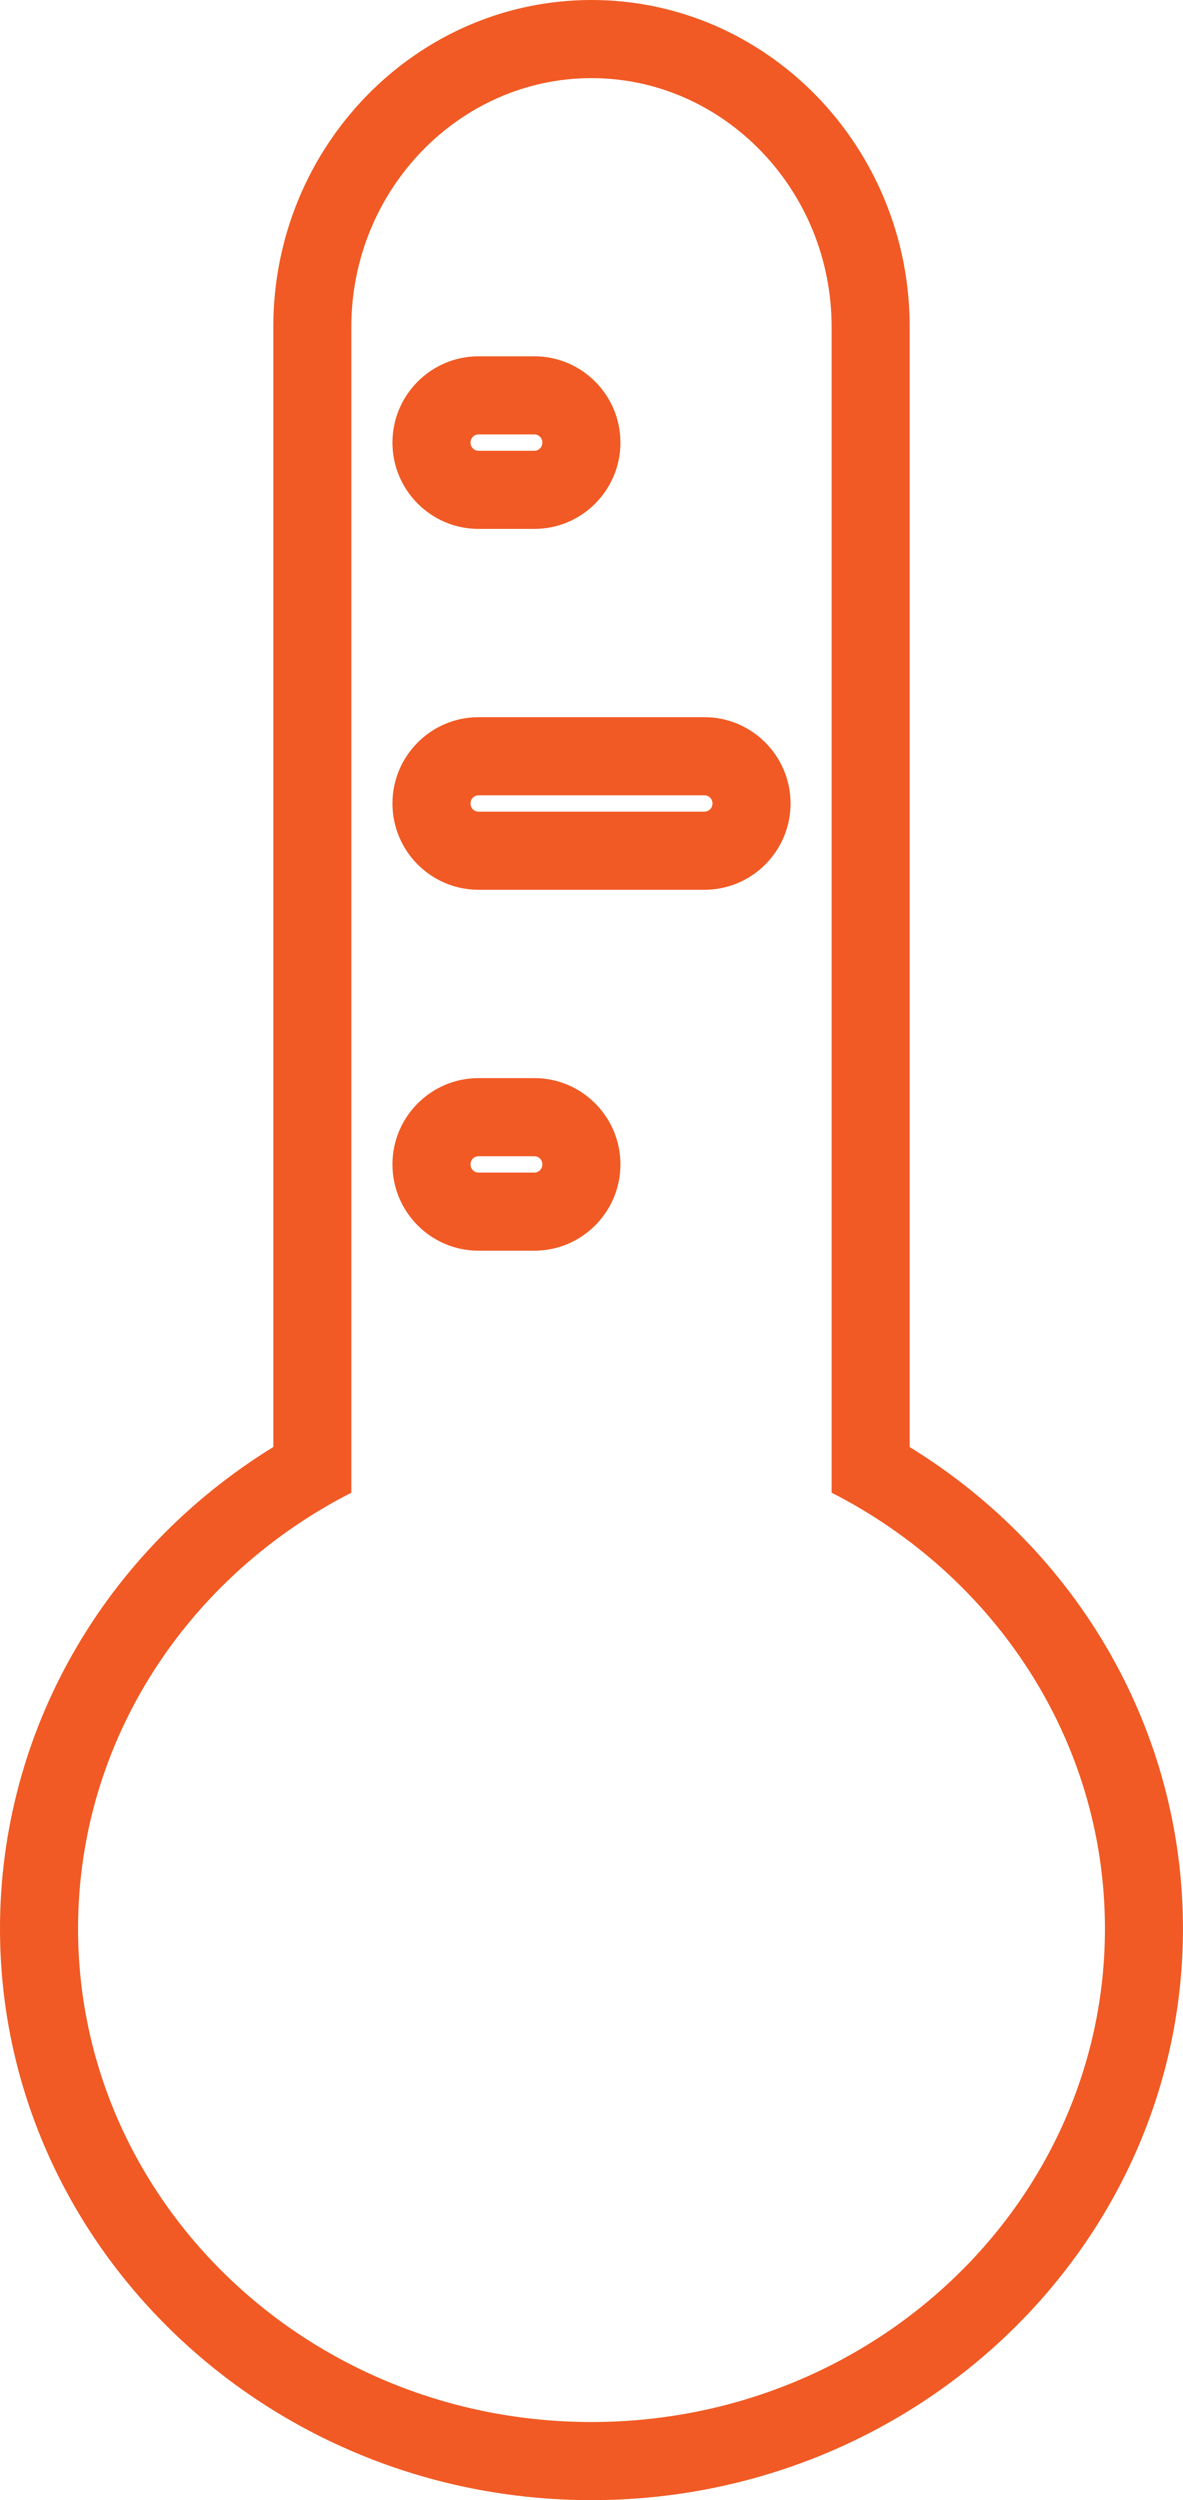 <?xml version="1.0" encoding="utf-8"?>
<!-- Generator: Adobe Illustrator 16.0.0, SVG Export Plug-In . SVG Version: 6.00 Build 0)  -->
<!DOCTYPE svg PUBLIC "-//W3C//DTD SVG 1.1//EN" "http://www.w3.org/Graphics/SVG/1.1/DTD/svg11.dtd">
<svg version="1.1" id="Layer_1" xmlns="http://www.w3.org/2000/svg" xmlns:xlink="http://www.w3.org/1999/xlink" x="0px" y="0px"
	 width="30.307px" height="64px" viewBox="0 0 30.307 64" enable-background="new 0 0 30.307 64" xml:space="preserve">
<g>
	<path fill="#F15A24" d="M15.249-64.417c3.549,0,6.427,2.873,6.427,6.417s-2.878,6.417-6.427,6.417S8.822-54.456,8.822-58
		S11.699-64.417,15.249-64.417 M15.249-66.417c-4.646,0-8.427,3.776-8.427,8.417s3.781,8.417,8.427,8.417
		c4.647,0,8.427-3.775,8.427-8.417S19.896-66.417,15.249-66.417L15.249-66.417z"/>
	<path fill="#F15A24" d="M-6.705-78.92c-0.256,0-0.513-0.098-0.708-0.293c-0.39-0.391-0.39-1.024,0.001-1.414
		C-1.359-86.672,6.689-90,15.249-90c8.454,0,16.431,3.261,22.462,9.183c0.396,0.387,0.401,1.02,0.015,1.415
		c-0.39,0.394-1.021,0.399-1.414,0.013C30.654-84.942,23.175-88,15.249-88c-8.026,0-15.571,3.121-21.246,8.787
		C-6.193-79.018-6.449-78.92-6.705-78.92z"/>
	<path fill="#F15A24" d="M15.249-26c-8.56,0-16.607-3.329-22.66-9.373c-0.391-0.39-0.391-1.023-0.001-1.414
		c0.391-0.392,1.024-0.391,1.415-0.001C-0.324-31.121,7.222-28,15.249-28c7.925,0,15.406-3.058,21.063-8.611
		c0.393-0.387,1.024-0.381,1.414,0.013c0.387,0.395,0.381,1.027-0.015,1.415C31.678-29.262,23.701-26,15.249-26z"/>
	<path fill="#F15A24" d="M15.249-38.321c-5.264,0-10.212-2.047-13.935-5.763c-0.392-0.39-0.392-1.023-0.002-1.414
		C1.703-45.89,2.337-45.89,2.726-45.5c3.346,3.339,7.793,5.178,12.522,5.178c4.627,0,9.008-1.779,12.336-5.01
		c0.396-0.385,1.028-0.375,1.414,0.021c0.385,0.396,0.375,1.03-0.021,1.414C25.273-40.301,20.398-38.321,15.249-38.321z"/>
	<path fill="#F15A24" d="M2.02-70.208c-0.256,0-0.513-0.098-0.708-0.293c-0.39-0.391-0.39-1.024,0.001-1.414
		c3.723-3.717,8.672-5.764,13.936-5.764c5.15,0,10.025,1.98,13.729,5.576c0.396,0.384,0.406,1.018,0.021,1.414
		c-0.386,0.396-1.018,0.406-1.414,0.021c-3.328-3.231-7.709-5.01-12.336-5.01c-4.729,0-9.177,1.839-12.522,5.179
		C2.532-70.306,2.276-70.208,2.02-70.208z"/>
</g>
<g>
	<path fill="#F15A24" d="M15.153-116c-5.69,0-11.278-1.513-16.159-4.374c-0.477-0.279-0.637-0.892-0.357-1.369
		c0.281-0.476,0.893-0.635,1.37-0.356C4.581-119.417,9.819-118,15.153-118c16.541,0,29.998-13.458,29.998-30s-13.457-30-29.998-30
		c-8.033,0-15.579,3.134-21.249,8.824c-0.389,0.392-1.024,0.393-1.416,0.003c-0.392-0.39-0.394-1.022-0.004-1.414
		C-1.466-176.657,6.584-180,15.153-180c17.645,0,32,14.355,32,32C47.153-130.355,32.798-116,15.153-116z"/>
	<path fill="#F15A24" d="M29.525-142.866H16.112c-1.913,0-3.47-1.557-3.47-3.47v-21.846c0-0.552,0.448-1,1.001-1
		s1.001,0.448,1.001,1v21.846c0,0.811,0.659,1.47,1.468,1.47h13.413c0.553,0,1.001,0.448,1.001,1S30.078-142.866,29.525-142.866z"/>
	<path fill="#F15A24" d="M-6.766-125.08c-0.256,0-0.512-0.098-0.708-0.293c-1.962-1.961-3.671-4.192-5.082-6.629
		c-0.277-0.478-0.112-1.09,0.367-1.366c0.476-0.278,1.09-0.113,1.367,0.365c1.323,2.287,2.926,4.378,4.764,6.216
		c0.391,0.391,0.391,1.024,0,1.415C-6.254-125.177-6.51-125.08-6.766-125.08z"/>
	<path fill="#F15A24" d="M-14.79-155.023c-0.086,0-0.173-0.011-0.259-0.034c-0.534-0.143-0.852-0.69-0.709-1.224
		c0.719-2.691,1.796-5.288,3.202-7.717c0.276-0.478,0.889-0.643,1.368-0.365c0.479,0.276,0.643,0.888,0.366,1.366
		c-1.317,2.277-2.327,4.71-3.002,7.232C-13.943-155.318-14.348-155.023-14.79-155.023z"/>
	<path fill="#F15A24" d="M-14.792-138.975c-0.442,0-0.847-0.295-0.966-0.743c-0.722-2.703-1.089-5.489-1.089-8.282
		c0-0.552,0.448-1,1.001-1s1.001,0.448,1.001,1c0,2.619,0.343,5.232,1.021,7.767c0.143,0.533-0.174,1.081-0.708,1.224
		C-14.619-138.987-14.706-138.975-14.792-138.975z"/>
	<path fill="#F15A24" d="M-0.104-167.301c-0.006,0-0.013,0-0.021,0l-6.389-0.13c-0.781-0.017-1.508-0.335-2.049-0.899
		c-0.541-0.563-0.83-1.303-0.813-2.083l0.13-6.389c0.012-0.552,0.454-0.979,1.021-0.979c0.552,0.011,0.991,0.468,0.98,1.021
		l-0.13,6.389c-0.006,0.247,0.086,0.48,0.256,0.658s0.4,0.278,0.645,0.283l6.39,0.13c0.552,0.012,0.991,0.468,0.98,1.02
		C0.885-167.735,0.439-167.301-0.104-167.301z"/>
</g>
<g>
	<g>
		<path fill="#F15A24" d="M42.963-346.242c0.435,0,0.871,0.141,1.311,0.468c0.956,0.716,0.876,3.184,0.876,3.184v31.18
			c0,0,0.08,2.472-0.876,3.184c-0.439,0.328-0.876,0.468-1.312,0.468c-0.701,0-1.4-0.365-2.103-0.901l-10.518-7.06
			c-1.095-0.838-1.757-2.329-1.757-3.928v-14.703c0-1.603,0.662-3.09,1.757-3.928l10.518-7.06
			C41.562-345.876,42.261-346.242,42.963-346.242 M42.963-348.242c-1.062,0-2.132,0.418-3.268,1.277l-10.468,7.027
			c-0.034,0.023-0.068,0.047-0.101,0.072c-1.592,1.218-2.542,3.28-2.542,5.516v14.703c0,2.236,0.95,4.298,2.542,5.516
			c0.032,0.025,0.066,0.049,0.101,0.073l10.469,7.027c1.137,0.857,2.205,1.273,3.266,1.273c0.895,0,1.738-0.291,2.508-0.865
			c1.601-1.193,1.711-3.74,1.68-4.818v-31.118c0.031-1.076-0.078-3.619-1.678-4.816C44.7-347.951,43.856-348.242,42.963-348.242
			L42.963-348.242z"/>
	</g>
	<path fill="#F15A24" d="M-8.846-358l25.289,0.003c0.005,0,0.009,0,0.013,0c1.652,0,3.151,0.656,4.232,1.714
		c1.086,1.064,1.756,2.537,1.753,4.161l0.003,50.242c0,3.248-2.688,5.876-6.001,5.879l-25.289-0.003
		c-1.655,0-3.155-0.66-4.242-1.724c-1.083-1.062-1.756-2.531-1.756-4.152l-0.003-50.242C-14.846-355.369-12.161-358-8.846-358
		 M-8.845-360L-8.845-360c-4.411,0-8,3.534-8.001,7.878l0.003,50.243c0,2.109,0.836,4.09,2.356,5.58
		c1.511,1.48,3.515,2.296,5.642,2.296L16.443-294c4.413-0.004,8.001-3.539,8.001-7.879l-0.003-50.242
		c0.004-2.113-0.832-4.099-2.354-5.589c-1.505-1.474-3.505-2.286-5.632-2.286L-8.845-360L-8.845-360z"/>
</g>
<g>
	<path fill="#F15A24" d="M45.354,657.389l-6.856-0.934c-0.597-2.529-1.59-4.899-2.916-7.046l4.188-5.507
		c0.604-0.796,0.523-2.026-0.187-2.733l-3.595-3.596c-0.36-0.356-0.847-0.554-1.35-0.583c-0.056-0.005-0.11-0.007-0.166-0.007
		c-0.445,0-0.888,0.133-1.243,0.399l-5.498,4.18c-2.139-1.323-4.505-2.31-7.023-2.903l-0.937-6.859c-0.134-0.989-1.062-1.8-2.06-1.8
		h-0.026h-5.062h-0.026c-0.996,0-1.926,0.807-2.059,1.8l-0.937,6.859c-2.522,0.591-4.888,1.58-7.03,2.903l-3.735-2.836v0.017
		l-1.786-1.36c-0.354-0.271-0.796-0.402-1.241-0.402c-0.548,0-1.098,0.201-1.488,0.593l-3.598,3.596
		c-0.703,0.707-0.787,1.934-0.184,2.733l4.185,5.507c-1.323,2.146-2.315,4.517-2.916,7.046l-6.854,0.934
		c-0.99,0.137-1.803,1.066-1.803,2.06v5.094c0,0.996,0.813,1.923,1.803,2.066l6.854,0.93c0.6,2.523,1.593,4.896,2.916,7.043
		l-4.185,5.51c-0.603,0.793-0.52,2.026,0.187,2.733l3.595,3.6c0.356,0.356,0.85,0.557,1.35,0.583
		c0.058,0.005,0.115,0.007,0.173,0.007c0.442,0,0.88-0.136,1.237-0.41l5.494-4.177c2.139,1.32,4.511,2.311,7.027,2.91l0.937,6.856
		c0.133,0.986,1.063,1.807,2.059,1.807h0.026h5.062h0.026c0.997,0,1.926-0.816,2.06-1.807l0.937-6.856
		c2.519-0.597,4.888-1.59,7.03-2.906l3.731,2.84v-0.021l1.786,1.354c0.357,0.273,0.804,0.407,1.251,0.407
		c0.546,0,1.093-0.199,1.481-0.587l3.599-3.597c0.706-0.71,0.786-1.943,0.183-2.736l-4.185-5.51c1.322-2.146,2.315-4.52,2.912-7.043
		l6.856-0.93c0.99-0.137,1.8-1.07,1.8-2.063v-5.093C47.153,658.455,46.344,657.525,45.354,657.389z M45.085,664.626l-6.857,0.931
		c-0.819,0.11-1.486,0.716-1.677,1.521c-0.541,2.286-1.438,4.457-2.669,6.453c-0.434,0.704-0.39,1.602,0.11,2.26l4.174,5.491
		c0.015,0.035,0.009,0.117,0.007,0.13l-3.581,3.582c-0.01,0.006-0.042,0.017-0.085,0.017c-0.021,0-0.038-0.003-0.043-0.003
		c-0.001,0-0.002,0-0.001,0.001l-1.785-1.353c-0.066-0.05-0.135-0.095-0.205-0.136l-3.523-2.682
		c-0.356-0.271-0.783-0.408-1.211-0.408c-0.362,0-0.726,0.098-1.048,0.296c-1.999,1.229-4.167,2.125-6.443,2.664
		c-0.805,0.19-1.409,0.856-1.521,1.676l-0.932,6.84c-0.014,0.033-0.073,0.086-0.108,0.094l-5.06,0.003
		c-0.036-0.011-0.096-0.064-0.105-0.08l-0.936-6.856c-0.112-0.818-0.715-1.483-1.518-1.675c-2.292-0.547-4.459-1.443-6.441-2.667
		c-0.323-0.199-0.687-0.298-1.05-0.298c-0.428,0-0.854,0.138-1.21,0.408l-5.534,4.179c-0.018-0.002-0.035-0.003-0.053-0.004
		s-0.034-0.005-0.04-0.005c-0.004,0-0.005,0.002,0,0.006l-3.582-3.584c-0.019-0.032-0.024-0.112-0.022-0.126l4.185-5.51
		c0.5-0.658,0.543-1.556,0.11-2.26c-1.229-1.994-2.128-4.166-2.672-6.456c-0.191-0.804-0.857-1.408-1.677-1.519l-6.822-0.925
		c-0.036-0.013-0.095-0.077-0.103-0.09l-0.002-5.067c0.01-0.035,0.064-0.096,0.075-0.104l6.854-0.933
		c0.819-0.112,1.485-0.717,1.676-1.521c0.542-2.289,1.441-4.462,2.672-6.459c0.434-0.703,0.39-1.602-0.11-2.26l-4.172-5.486
		c-0.015-0.033-0.01-0.116-0.008-0.128l3.586-3.587c0.009-0.005,0.043-0.017,0.086-0.017c0.013,0,0.024,0.001,0.03,0.001
		c0.005,0,0.007-0.001,0.004-0.003l1.781,1.355c0.062,0.048,0.126,0.091,0.192,0.13l3.545,2.691c0.356,0.271,0.782,0.407,1.21,0.407
		c0.363,0,0.728-0.099,1.051-0.298c1.992-1.23,4.157-2.125,6.435-2.657c0.807-0.189,1.414-0.856,1.526-1.678l0.932-6.843
		c0.013-0.031,0.069-0.08,0.108-0.087h5.062h0.011c0.033,0.013,0.085,0.058,0.094,0.07l0.936,6.859
		c0.112,0.82,0.718,1.487,1.523,1.677c2.287,0.538,4.45,1.433,6.43,2.657c0.324,0.2,0.688,0.299,1.053,0.299
		c0.428,0,0.854-0.137,1.21-0.408l5.473-4.162c0.005-0.002,0.021-0.007,0.07-0.007c0.011,0,0.022,0,0.035,0.001
		c0.026,0.002,0.046,0.006,0.054,0.006c0.004,0,0.004-0.001,0-0.005l3.584,3.582c0.019,0.031,0.022,0.109,0.021,0.122l-4.188,5.507
		c-0.501,0.658-0.544,1.558-0.109,2.262c1.232,1.995,2.131,4.167,2.67,6.454c0.19,0.806,0.857,1.411,1.677,1.523l6.834,0.928
		c0.033,0.014,0.086,0.073,0.093,0.087l0.002,5.068C45.146,664.557,45.093,664.618,45.085,664.626z"/>
	<path fill="#F15A24" d="M16.423,649.529c-0.414-0.033-0.83-0.054-1.256-0.054c-6.914,0-12.521,5.6-12.521,12.522
		c0,6.48,4.928,11.816,11.239,12.463c0.413,0.04,0.836,0.063,1.26,0.063c6.91,0,12.521-5.609,12.521-12.526
		C27.665,655.512,22.737,650.179,16.423,649.529z M15.144,672.524c-0.337,0-0.696-0.019-1.056-0.053
		c-5.383-0.552-9.443-5.054-9.443-10.474c0-5.802,4.72-10.522,10.521-10.522c0.347,0,0.705,0.016,1.051,0.043
		c5.386,0.555,9.447,5.06,9.447,10.479C25.665,667.803,20.944,672.524,15.144,672.524z"/>
</g>
<g>
	<path fill="#F15A24" d="M14.937,757.083c7.332,0,14.262-9.886,14.262-20.341c0-13.838-7.756-16.742-14.262-16.742
		s-14.262,2.904-14.262,16.742C0.675,747.197,7.606,757.083,14.937,757.083z M14.937,722c8.708,0,12.262,5.606,12.262,14.742
		s-6.033,18.341-12.262,18.341c-6.229,0-12.262-9.205-12.262-18.341S6.229,722,14.937,722z"/>
	<path fill="#F15A24" d="M31.61,754.39c-0.536-0.182-1.097-0.273-1.665-0.273c-1.378,0-2.737,0.557-3.729,1.529
		c-2.669,2.617-6.85,5.434-9.719,5.434h-2.689c-2.87,0-7.049-2.816-9.719-5.434c-0.992-0.973-2.351-1.529-3.729-1.529
		c-0.568,0-1.128,0.092-1.665,0.273c-9.871,3.351-14.807,11.008-15.535,24.099c-0.079,1.421,0.423,2.78,1.414,3.827
		c1.013,1.07,2.445,1.685,3.931,1.685h53.295c1.485,0,2.918-0.614,3.931-1.685c0.99-1.047,1.493-2.406,1.414-3.827
		C46.417,765.397,41.48,757.74,31.61,754.39z M41.801,782h-53.295c-1.904,0-3.451-1.549-3.348-3.401
		c0.755-13.581,6.157-19.592,14.181-22.314c0.335-0.114,0.68-0.168,1.022-0.168c0.859,0,1.701,0.343,2.328,0.957
		c2.879,2.822,7.525,6.006,11.119,6.006h2.689c3.595,0,8.24-3.184,11.119-6.006c0.627-0.614,1.469-0.957,2.328-0.957
		c0.342,0,0.688,0.054,1.022,0.168c8.023,2.723,13.426,8.733,14.181,22.314C45.251,780.451,43.705,782,41.801,782z"/>
</g>
<g>
	<path fill="#F15A24" d="M21.108,323.522c1.215,0,2.203-0.991,2.203-2.209s-0.988-2.209-2.203-2.209H9.199
		c-1.215,0-2.204,0.991-2.204,2.209s0.989,2.209,2.204,2.209H21.108z M8.995,321.313c0-0.115,0.091-0.209,0.204-0.209h11.91
		c0.112,0,0.203,0.094,0.203,0.209s-0.091,0.209-0.203,0.209H9.199C9.086,321.522,8.995,321.429,8.995,321.313z"/>
	<path fill="#F15A24" d="M22.049,324.344H8.258c-1.215,0-2.204,0.99-2.204,2.209c0,1.218,0.988,2.209,2.204,2.209h13.791
		c1.215,0,2.204-0.991,2.204-2.209C24.253,325.334,23.264,324.344,22.049,324.344z M22.049,326.762H8.258
		c-0.113,0-0.204-0.094-0.204-0.209c0-0.116,0.091-0.209,0.204-0.209h13.791c0.112,0,0.204,0.093,0.204,0.209
		C22.253,326.668,22.161,326.762,22.049,326.762z"/>
	<path fill="#F15A24" d="M19.37,329.582h-8.433c-1.215,0-2.204,0.991-2.204,2.209S9.722,334,10.937,334h8.433
		c1.215,0,2.203-0.991,2.203-2.209S20.585,329.582,19.37,329.582z M19.37,332h-8.433c-0.113,0-0.204-0.094-0.204-0.209
		s0.091-0.209,0.204-0.209h8.433c0.112,0,0.203,0.094,0.203,0.209S19.482,332,19.37,332z"/>
	<path fill="#F15A24" d="M15.153,270c-10.74,0-19.478,8.798-19.478,19.613c0,3.712,1.247,7.377,3.81,11.195
		c0.05,0.113,0.112,0.222,0.186,0.326c0.344,0.488,0.686,0.957,1.023,1.421c0.945,1.298,1.838,2.524,2.694,4.033
		c2.133,3.772,2.048,7.414,2.016,8.785c-0.004,0.189-0.007,0.34-0.006,0.448l0,0.148c0,1.104,0.896,2,2,2h15.523
		c1.104,0,2-0.896,2-2v-0.175c0-0.125-0.004-0.286-0.01-0.479c-0.045-1.483-0.148-4.958,1.984-8.729
		c0.854-1.507,1.748-2.733,2.693-4.032c0.338-0.464,0.679-0.932,1.022-1.42c0.045-0.063,0.086-0.129,0.123-0.197
		c2.622-3.865,3.896-7.575,3.896-11.337C34.631,278.793,25.894,270,15.153,270z M28.966,299.981h0.012
		c-1.322,1.874-2.598,3.46-3.823,5.622c-2.67,4.722-2.233,9.081-2.233,10.193v0.175H7.397v-0.175
		c-0.012-0.912,0.401-5.472-2.27-10.193c-1.226-2.161-2.5-3.748-3.823-5.622h0.037c-2.063-2.998-3.666-6.495-3.666-10.368
		c0-9.731,8.023-17.613,17.478-17.613s17.478,7.882,17.478,17.601C32.631,293.486,31.029,296.983,28.966,299.981z"/>
</g>
<g>
	<path fill="#F15A24" d="M8.645,570.364c2.724,0,4.929-2.21,4.929-4.93c0-2.727-2.206-4.929-4.929-4.929
		c-2.72,0-4.929,2.202-4.929,4.929C3.716,568.154,5.925,570.364,8.645,570.364z M8.645,562.506c1.615,0,2.929,1.313,2.929,2.929
		s-1.314,2.93-2.929,2.93c-1.615,0-2.929-1.314-2.929-2.93S7.03,562.506,8.645,562.506z"/>
	<path fill="#F15A24" d="M24.555,570.49c-0.5-0.723-1.283-1.083-2.066-1.083c-0.791,0-1.582,0.367-2.08,1.102l-7.1,10.455
		c-0.499,0.734-1.289,1.102-2.08,1.102c-0.783,0-1.566-0.36-2.066-1.083l-3.373-4.872c-0.5-0.722-1.284-1.083-2.067-1.083
		c-0.791,0-1.581,0.368-2.079,1.102l-10.092,14.858c-1.134,1.67,0.062,3.926,2.079,3.926c0.001,0,0.003,0,0.004,0l10.209-0.016
		l-0.014,0.023l32.81-0.048c2.025-0.003,3.216-2.278,2.062-3.944L24.555,570.49z M37.091,592.598
		c-0.065,0.125-0.198,0.275-0.454,0.275l-32.493,0.048c-0.099-0.016-0.199-0.023-0.301-0.023c-0.001,0-0.002,0-0.003,0
		l-10.209,0.016c-0.257,0-0.389-0.148-0.455-0.272c-0.066-0.125-0.114-0.317,0.029-0.529l10.092-14.858
		c0.126-0.187,0.301-0.226,0.425-0.226c0.123,0,0.295,0.039,0.422,0.222l3.373,4.872c0.843,1.218,2.23,1.944,3.711,1.944
		c1.497,0,2.893-0.739,3.734-1.978l7.1-10.456c0.127-0.186,0.301-0.225,0.426-0.225c0.122,0,0.295,0.038,0.422,0.221l14.147,20.439
		C37.204,592.278,37.156,592.472,37.091,592.598z"/>
	<path fill="#F15A24" d="M47.15,548.001c0.004-2.138-0.827-4.149-2.339-5.661c-1.507-1.507-3.512-2.337-5.646-2.337L-8.845,540l0,0
		c-4.411,0-8,3.589-8.001,8l0.003,47.999c0,2.134,0.832,4.141,2.341,5.651c1.513,1.514,3.522,2.347,5.657,2.347L39.152,604
		c4.413-0.004,8.001-3.594,8.001-8.002L47.15,548.001z M39.152,602l-47.998-0.003c-1.655,0-3.155-0.673-4.242-1.76
		c-1.083-1.084-1.756-2.584-1.756-4.238l-0.003-47.998c0-3.315,2.686-6.001,6.001-6.001l47.998,0.003c0.004,0,0.008,0,0.013,0
		c1.652,0,3.151,0.67,4.232,1.751c1.086,1.086,1.756,2.59,1.753,4.247l0.003,47.997C45.153,599.314,42.465,601.997,39.152,602z"/>
</g>
<g>
	<path fill="#F15A24" d="M22.892,394.06c-0.814-0.815-1.897-1.264-3.051-1.264l-9.37-0.002l0,0c-2.382,0-4.32,1.939-4.32,4.323
		l0.001,18.582c0,1.152,0.449,2.237,1.263,3.054c0.817,0.818,1.902,1.269,3.056,1.269l9.364,0.001
		c2.384-0.002,4.32-1.941,4.32-4.323l-0.001-18.582C24.156,395.964,23.708,394.877,22.892,394.06z M19.836,418.022l-9.365-0.001
		c-0.64,0-1.22-0.261-1.64-0.682c-0.418-0.419-0.679-1-0.679-1.641l-0.001-18.582c0-1.283,1.039-2.323,2.32-2.323l9.365,0.002
		c0.001,0,0.003,0,0.005,0c0.639,0,1.218,0.259,1.636,0.677c0.42,0.421,0.679,1.003,0.678,1.645l0.001,18.582
		C22.155,416.982,21.116,418.021,19.836,418.022z"/>
	<path fill="#F15A24" d="M43.327,379.07l-22.344-17.092c-1.692-1.295-3.708-1.979-5.83-1.979s-4.138,0.684-5.83,1.979
		l-22.344,17.092c-2.396,1.833-3.826,4.74-3.826,7.775v27.4c0,5.379,4.332,9.754,9.656,9.754h44.688
		c5.324,0,9.656-4.375,9.656-9.754v-27.4C47.153,383.811,45.723,380.903,43.327,379.07z M45.153,414.246
		c0,4.282-3.428,7.754-7.656,7.754H-7.19c-4.229,0-7.656-3.472-7.656-7.754v-27.4c0-2.431,1.126-4.721,3.042-6.187l22.344-17.093
		c1.365-1.044,2.99-1.566,4.615-1.566s3.249,0.522,4.614,1.566l22.345,17.093c1.915,1.466,3.041,3.756,3.041,6.187V414.246z"/>
</g>
<g>
	<path fill="#F15A24" d="M43.693,494.246c-5.073-3.604-5.826-7.412-8.195-22.963c-1.298-8.519-6.505-14.682-14.048-16.753
		c-0.603-2.333-2.537-4.151-4.964-4.474c-0.28-0.038-0.565-0.057-0.846-0.057c-2.849,0-5.241,1.92-5.853,4.486
		c-8.124,1.891-13.132,7.668-14.523,16.797c-2.335,15.328-3.407,19.285-8.584,22.963c-3.259,2.314-3.521,4.558-3.525,7.25
		c-0.006,0.576-0.015,1.354,0.621,1.995c0.375,0.38,0.898,0.599,1.432,0.599h59.829c0.532,0,1.055-0.219,1.431-0.597
		c0.604-0.607,0.689-1.518,0.687-2.006C47.149,498.778,46.893,496.519,43.693,494.246z M45.036,502.09h-59.829
		c-0.065,0-0.053-0.53-0.053-0.591c0.003-2.38,0.194-3.854,2.683-5.622c5.835-4.146,7.011-8.587,9.403-24.292
		c1.384-9.08,6.386-14.095,14.395-15.428v-0.377c0-2.088,1.792-3.78,4.004-3.78c0.191,0,0.386,0.013,0.583,0.039
		c2.029,0.27,3.422,2.098,3.422,4.032v0.086c6.674,1.333,12.493,6.348,13.876,15.428c2.394,15.705,3.18,20.146,9.015,24.292
		c2.489,1.768,2.615,3.242,2.618,5.622C45.153,501.56,45.101,502.09,45.036,502.09z"/>
	<path fill="#F15A24" d="M20.57,505.635l-8.025-0.001c-3.621,0-3.621,0-4.204,0.567c-0.397,0.387-0.617,0.922-0.604,1.478
		C7.818,511.4,10.868,514,15.153,514s7.335-2.6,7.417-6.322c0.012-0.537-0.194-1.058-0.57-1.442
		C21.624,505.852,21.108,505.635,20.57,505.635z M15.153,512c-2.954,0-5.356-1.591-5.417-4.365c0,0,1.204-0.001,2.809-0.001
		c3.21,0,8.025,0.001,8.025,0.001C20.51,510.409,18.107,512,15.153,512z"/>
</g>
<g>
	<path fill="#F15A24" d="M42.243,810c-0.358,0-0.719,0.039-1.071,0.116l-18.734,4.103c-1.341,0.294-2.431,1.102-3.107,2.181
		c-0.896-1.049-2.212-1.728-3.696-1.728h-27.598c-2.693,0-4.883,2.19-4.883,4.883v44.891c0,2.692,2.19,4.883,4.883,4.883h27.598
		c1.484,0,2.799-0.68,3.696-1.728c0.677,1.079,1.767,1.887,3.107,2.181l18.734,4.103c0.353,0.077,0.713,0.116,1.071,0.116
		c2.708,0,4.91-2.177,4.91-4.853v-54.295C47.153,812.177,44.951,810,42.243,810z M21.614,826.73c1.133,0,2.05,0.918,2.05,2.051
		c0,1.132-0.917,2.05-2.05,2.05h-3.723c-1.132,0-2.05-0.918-2.05-2.05c0-1.133,0.918-2.051,2.05-2.051H21.614z M18.518,864.445
		c0,1.592-1.291,2.883-2.883,2.883h-27.598c-1.592,0-2.883-1.291-2.883-2.883v-44.891c0-1.592,1.291-2.883,2.883-2.883h27.598
		c1.592,0,2.883,1.291,2.883,2.883v5.176h-0.626c-2.233,0-4.05,1.817-4.05,4.051c0,2.232,1.817,4.05,4.05,4.05h0.626v17.899h-0.626
		c-2.233,0-4.05,1.817-4.05,4.051c0,2.232,1.817,4.05,4.05,4.05h0.626V864.445z M17.892,856.831c-1.132,0-2.05-0.918-2.05-2.05
		c0-1.133,0.918-2.051,2.05-2.051h3.723c1.133,0,2.05,0.918,2.05,2.051c0,1.132-0.917,2.05-2.05,2.05H17.892z M45.153,869.147
		c0,1.609-1.344,2.853-2.91,2.853c-0.211,0-0.427-0.022-0.644-0.07l-18.734-4.103c-1.332-0.291-2.279-1.447-2.279-2.782v-6.214
		h1.028c2.233,0,4.05-1.817,4.05-4.05c0-2.233-1.816-4.051-4.05-4.051h-1.028v-17.899h1.028c2.233,0,4.05-1.817,4.05-4.05
		c0-2.233-1.816-4.051-4.05-4.051h-1.028v-5.775c0-1.335,0.947-2.491,2.279-2.783L41.6,812.07c0.217-0.048,0.433-0.07,0.644-0.07
		c1.566,0,2.91,1.243,2.91,2.853V869.147z"/>
</g>
<path fill="#F15A24" d="M44.949,192.131c-0.797-3.77-4.896-4.144-9.642-4.575c-5.773-0.525-12.959-1.18-18.717-6.966
	c-0.375-0.377-0.886-0.589-1.418-0.589H15.12c-0.532,0-1.042,0.212-1.418,0.589c-5.758,5.787-12.938,6.441-18.708,6.966
	c-4.743,0.432-8.839,0.805-9.635,4.575c-1.851,8.765,7.675,39.779,25.55,50.678c1.278,0.779,2.746,1.191,4.246,1.191
	s2.968-0.412,4.246-1.191C37.273,231.91,46.8,200.896,44.949,192.131z M18.357,241.102c-0.982,0.599-2.093,0.898-3.204,0.898
	s-2.222-0.299-3.205-0.898c-17.367-10.59-26.282-40.752-24.634-48.557c1.159-5.488,16.922,0.393,27.805-10.544h0.053
	c10.883,10.938,26.66,5.057,27.819,10.544C44.64,200.35,35.725,230.511,18.357,241.102z"/>
<g>
	<path fill="#F15A24" d="M18.049,18.359h-5.791c-1.215,0-2.204,0.991-2.204,2.209c0,1.218,0.988,2.209,2.204,2.209h5.791
		c1.215,0,2.204-0.991,2.204-2.209C20.253,19.35,19.264,18.359,18.049,18.359z M18.049,20.777h-5.791
		c-0.113,0-0.204-0.094-0.204-0.209c0-0.116,0.091-0.209,0.204-0.209h5.791c0.112,0,0.204,0.093,0.204,0.209
		C18.253,20.684,18.161,20.777,18.049,20.777z"/>
	<path fill="#F15A24" d="M13.691,27.598h-1.433c-1.215,0-2.204,0.991-2.204,2.209c0,1.218,0.988,2.209,2.204,2.209h1.433
		c1.215,0,2.204-0.991,2.204-2.209C15.895,28.589,14.906,27.598,13.691,27.598z M13.691,30.016h-1.433
		c-0.113,0-0.204-0.093-0.204-0.209c0-0.115,0.091-0.209,0.204-0.209h1.433c0.112,0,0.204,0.094,0.204,0.209
		C13.895,29.922,13.803,30.016,13.691,30.016z"/>
	<path fill="#F15A24" d="M12.258,13.539h1.433c1.215,0,2.204-0.991,2.204-2.209c0-1.218-0.989-2.209-2.204-2.209h-1.433
		c-1.215,0-2.204,0.991-2.204,2.209C10.054,12.547,11.042,13.539,12.258,13.539z M12.258,11.121h1.433
		c0.112,0,0.204,0.093,0.204,0.209c0,0.115-0.091,0.209-0.204,0.209h-1.433c-0.113,0-0.204-0.094-0.204-0.209
		C12.054,11.214,12.145,11.121,12.258,11.121z"/>
	<path fill="#F15A24" d="M23.305,37.042V8.364C23.305,3.752,19.648,0,15.154,0c-4.495,0-8.152,3.752-8.152,8.364v28.677
		C2.653,39.719,0,44.339,0,49.371C0,57.438,6.798,64,15.153,64s15.153-6.562,15.153-14.629
		C30.307,44.339,27.654,39.719,23.305,37.042z M15.153,62C7.889,62,2,56.346,2,49.371c0-4.84,2.838-9.04,7.001-11.16V8.364
		C9.001,4.864,11.77,2,15.154,2c3.383,0,6.151,2.864,6.151,6.364v29.847c4.163,2.12,7.002,6.319,7.002,11.16
		C28.307,56.346,22.418,62,15.153,62z"/>
</g>
<g>
	<path fill="#F15A24" d="M47.15,98c0.004-2.137-0.827-4.149-2.339-5.661c-1.507-1.506-3.512-2.336-5.646-2.336L-8.845,90l0,0
		c-4.411,0-8,3.589-8.001,8L-16.843,146c0,2.133,0.832,4.14,2.341,5.651c1.513,1.513,3.522,2.346,5.657,2.346L39.152,154
		c4.413-0.004,8.001-3.594,8.001-8.001L47.15,98z M39.152,152l-47.998-0.003c-1.655,0-3.155-0.673-4.242-1.759
		c-1.083-1.083-1.756-2.584-1.756-4.238l-0.003-47.998c0-3.315,2.686-6.001,6.001-6.001l47.998,0.003c0.004,0,0.008,0,0.013,0
		c1.652,0,3.151,0.669,4.232,1.75c1.086,1.086,1.756,2.589,1.753,4.247l0.003,47.998C45.153,149.314,42.465,151.997,39.152,152z"/>
	<path fill="#F15A24" d="M15.153,102.229c-6.621,0-12.007,5.386-12.007,12.007c0,4.039,2.013,7.757,5.327,9.975v10.518
		c0,3.884,2.997,7.043,6.68,7.043s6.681-3.159,6.681-7.043V124.21c3.313-2.217,5.327-5.936,5.327-9.975
		C27.161,107.615,21.774,102.229,15.153,102.229z M19.834,123.079v11.65c0,2.774-2.106,5.043-4.681,5.043
		c-2.575,0-4.68-2.269-4.68-5.043v-11.65c-3.167-1.68-5.327-5.008-5.327-8.843c0-5.527,4.48-10.007,10.007-10.007
		c5.527,0,10.008,4.48,10.008,10.007C25.161,118.071,23.001,121.398,19.834,123.079z"/>
</g>
<g>
	<path fill="#F15A24" d="M33.653-269.709c-0.39-0.389-1.024-0.387-1.414,0.003c-0.39,0.392-0.388,1.025,0.004,1.415
		c8.166,8.127,12.664,18.933,12.664,30.427c0,11.35-4.407,22.061-12.409,30.162c-0.389,0.393-0.385,1.026,0.008,1.414
		c0.195,0.192,0.449,0.289,0.703,0.289c0.258,0,0.516-0.099,0.711-0.297c8.375-8.477,12.987-19.688,12.987-31.567
		C46.907-249.894,42.2-261.203,33.653-269.709z"/>
	<path fill="#F15A24" d="M19.805-257.331c-0.39,0.392-0.388,1.025,0.004,1.415c4.845,4.822,7.514,11.233,7.514,18.052
		c0,6.67-2.582,12.986-7.27,17.784c-0.387,0.395-0.379,1.028,0.016,1.414c0.195,0.19,0.447,0.285,0.699,0.285
		c0.26,0,0.52-0.101,0.715-0.301c5.056-5.174,7.84-11.986,7.84-19.182c0-7.354-2.878-14.269-8.104-19.47
		C20.829-257.723,20.194-257.721,19.805-257.331z"/>
	<path fill="#F15A24" d="M15.184-238.669h-3.58l-2.839-2.343c1.397-0.981,2.315-2.602,2.315-4.436c0-2.988-2.431-5.419-5.419-5.419
		s-5.419,2.431-5.419,5.419c0,0.391,0.044,0.771,0.123,1.14l-5.087-0.438c-0.981-0.104-1.962,0.3-2.606,1.092l-4.181,5.136
		c-1.044,1.283-0.85,3.176,0.433,4.22c0.533,0.435,1.205,0.674,1.894,0.674c0.906,0,1.755-0.403,2.327-1.106l3.178-3.905
		l1.434,0.124l-2.297,4.39c-0.55,0.414-0.937,0.999-1.104,1.677l-1.468,5.959h-6.488c-1.654,0-3,1.346-3,3s1.346,3,3,3h8.838
		c1.384,0,2.581-0.938,2.913-2.282l1.125-4.564l6.623,11.442c0.535,0.923,1.53,1.497,2.599,1.497c0.525,0,1.044-0.14,1.501-0.404
		c0.693-0.401,1.189-1.049,1.396-1.823c0.207-0.774,0.099-1.583-0.303-2.276l-7.102-12.268l2.054-4.312l2.574,2.124
		c0.537,0.442,1.215,0.685,1.908,0.685h4.658c1.654,0,3-1.346,3-3S16.838-238.669,15.184-238.669z M5.661-248.868
		c1.885,0,3.419,1.534,3.419,3.419s-1.534,3.419-3.419,3.419s-3.419-1.534-3.419-3.419S3.776-248.868,5.661-248.868z
		 M15.184-234.669h-4.658c-0.231,0-0.457-0.082-0.636-0.229l-3.562-2.938c-0.238-0.195-0.551-0.272-0.854-0.205
		c-0.301,0.066-0.554,0.268-0.687,0.546l-2.831,5.944c-0.142,0.298-0.127,0.646,0.038,0.931l7.365,12.724
		c0.134,0.231,0.17,0.501,0.101,0.759c-0.068,0.258-0.233,0.474-0.465,0.607c-0.465,0.269-1.102,0.093-1.367-0.364l-7.866-13.588
		c-0.181-0.312-0.512-0.499-0.865-0.499c-0.047,0-0.094,0.003-0.142,0.01c-0.403,0.057-0.731,0.354-0.829,0.75l-1.718,6.973
		c-0.11,0.448-0.511,0.761-0.972,0.761h-8.838c-0.552,0-1-0.449-1-1s0.448-1,1-1h7.271c0.46,0,0.861-0.314,0.971-0.761l1.655-6.72
		c0.064-0.259,0.225-0.478,0.451-0.615c0.156-0.094,0.283-0.23,0.367-0.391l3.109-5.942c0.155-0.297,0.152-0.651-0.009-0.944
		c-0.161-0.293-0.458-0.487-0.791-0.516l-3.458-0.297c-0.336-0.033-0.652,0.108-0.861,0.365l-3.512,4.315
		c-0.19,0.235-0.474,0.369-0.776,0.369c-0.162,0-0.402-0.039-0.63-0.225c-0.429-0.349-0.493-0.979-0.146-1.407l4.181-5.136
		c0.216-0.264,0.534-0.397,0.861-0.365l5.914,0.509c1.463,1.654,3.582,2.525,5.863,2.258l3.746,3.091
		c0.18,0.147,0.404,0.229,0.637,0.229h3.939c0.552,0,1,0.449,1,1S15.735-234.669,15.184-234.669z"/>
</g>
<g>
	<path fill="#F15A24" d="M32.816,937.684L32.816,937.684l-35.326-0.001c-0.553,0-1-0.447-1-1s0.448-1,1-1l0,0l35.326,0.001
		c0.553,0,1,0.447,1,1S33.368,937.684,32.816,937.684z"/>
	<path fill="#F15A24" d="M32.816,929.276L32.816,929.276l-35.326-0.001c-0.553,0-1-0.447-1-1s0.448-1,1-1l0,0l35.326,0.001
		c0.553,0,1,0.447,1,1S33.368,929.276,32.816,929.276z"/>
	<path fill="#F15A24" d="M32.816,954.499L32.816,954.499l-35.326-0.001c-0.553,0-1-0.447-1-1s0.448-1,1-1l0,0l35.326,0.001
		c0.553,0,1,0.447,1,1S33.368,954.499,32.816,954.499z"/>
	<path fill="#F15A24" d="M32.816,946.092L32.816,946.092L-2.51,946.09c-0.553,0-1-0.448-1-1c0-0.553,0.448-1,1-1l0,0l35.326,0.002
		c0.553,0,1,0.448,1,1C33.816,945.645,33.368,946.092,32.816,946.092z"/>
	<g>
		<path fill="#F15A24" d="M15.153,902c1.625,0,3.249,0.522,4.614,1.566l22.345,17.093c1.915,1.466,3.041,3.756,3.041,6.187v27.4
			c0,4.282-3.428,7.754-7.656,7.754H-7.19c-4.229,0-7.656-3.472-7.656-7.754v-27.4c0-2.431,1.126-4.721,3.042-6.187l22.344-17.093
			C11.904,902.522,13.529,902,15.153,902 M15.153,900c-2.122,0-4.138,0.684-5.83,1.979l-22.344,17.092
			c-2.396,1.833-3.826,4.74-3.826,7.775v27.4c0,5.379,4.332,9.754,9.656,9.754h44.688c5.324,0,9.656-4.375,9.656-9.754v-27.4
			c0-3.035-1.431-5.942-3.826-7.775l-22.344-17.092C19.292,900.684,17.275,900,15.153,900L15.153,900z"/>
	</g>
</g>
</svg>

